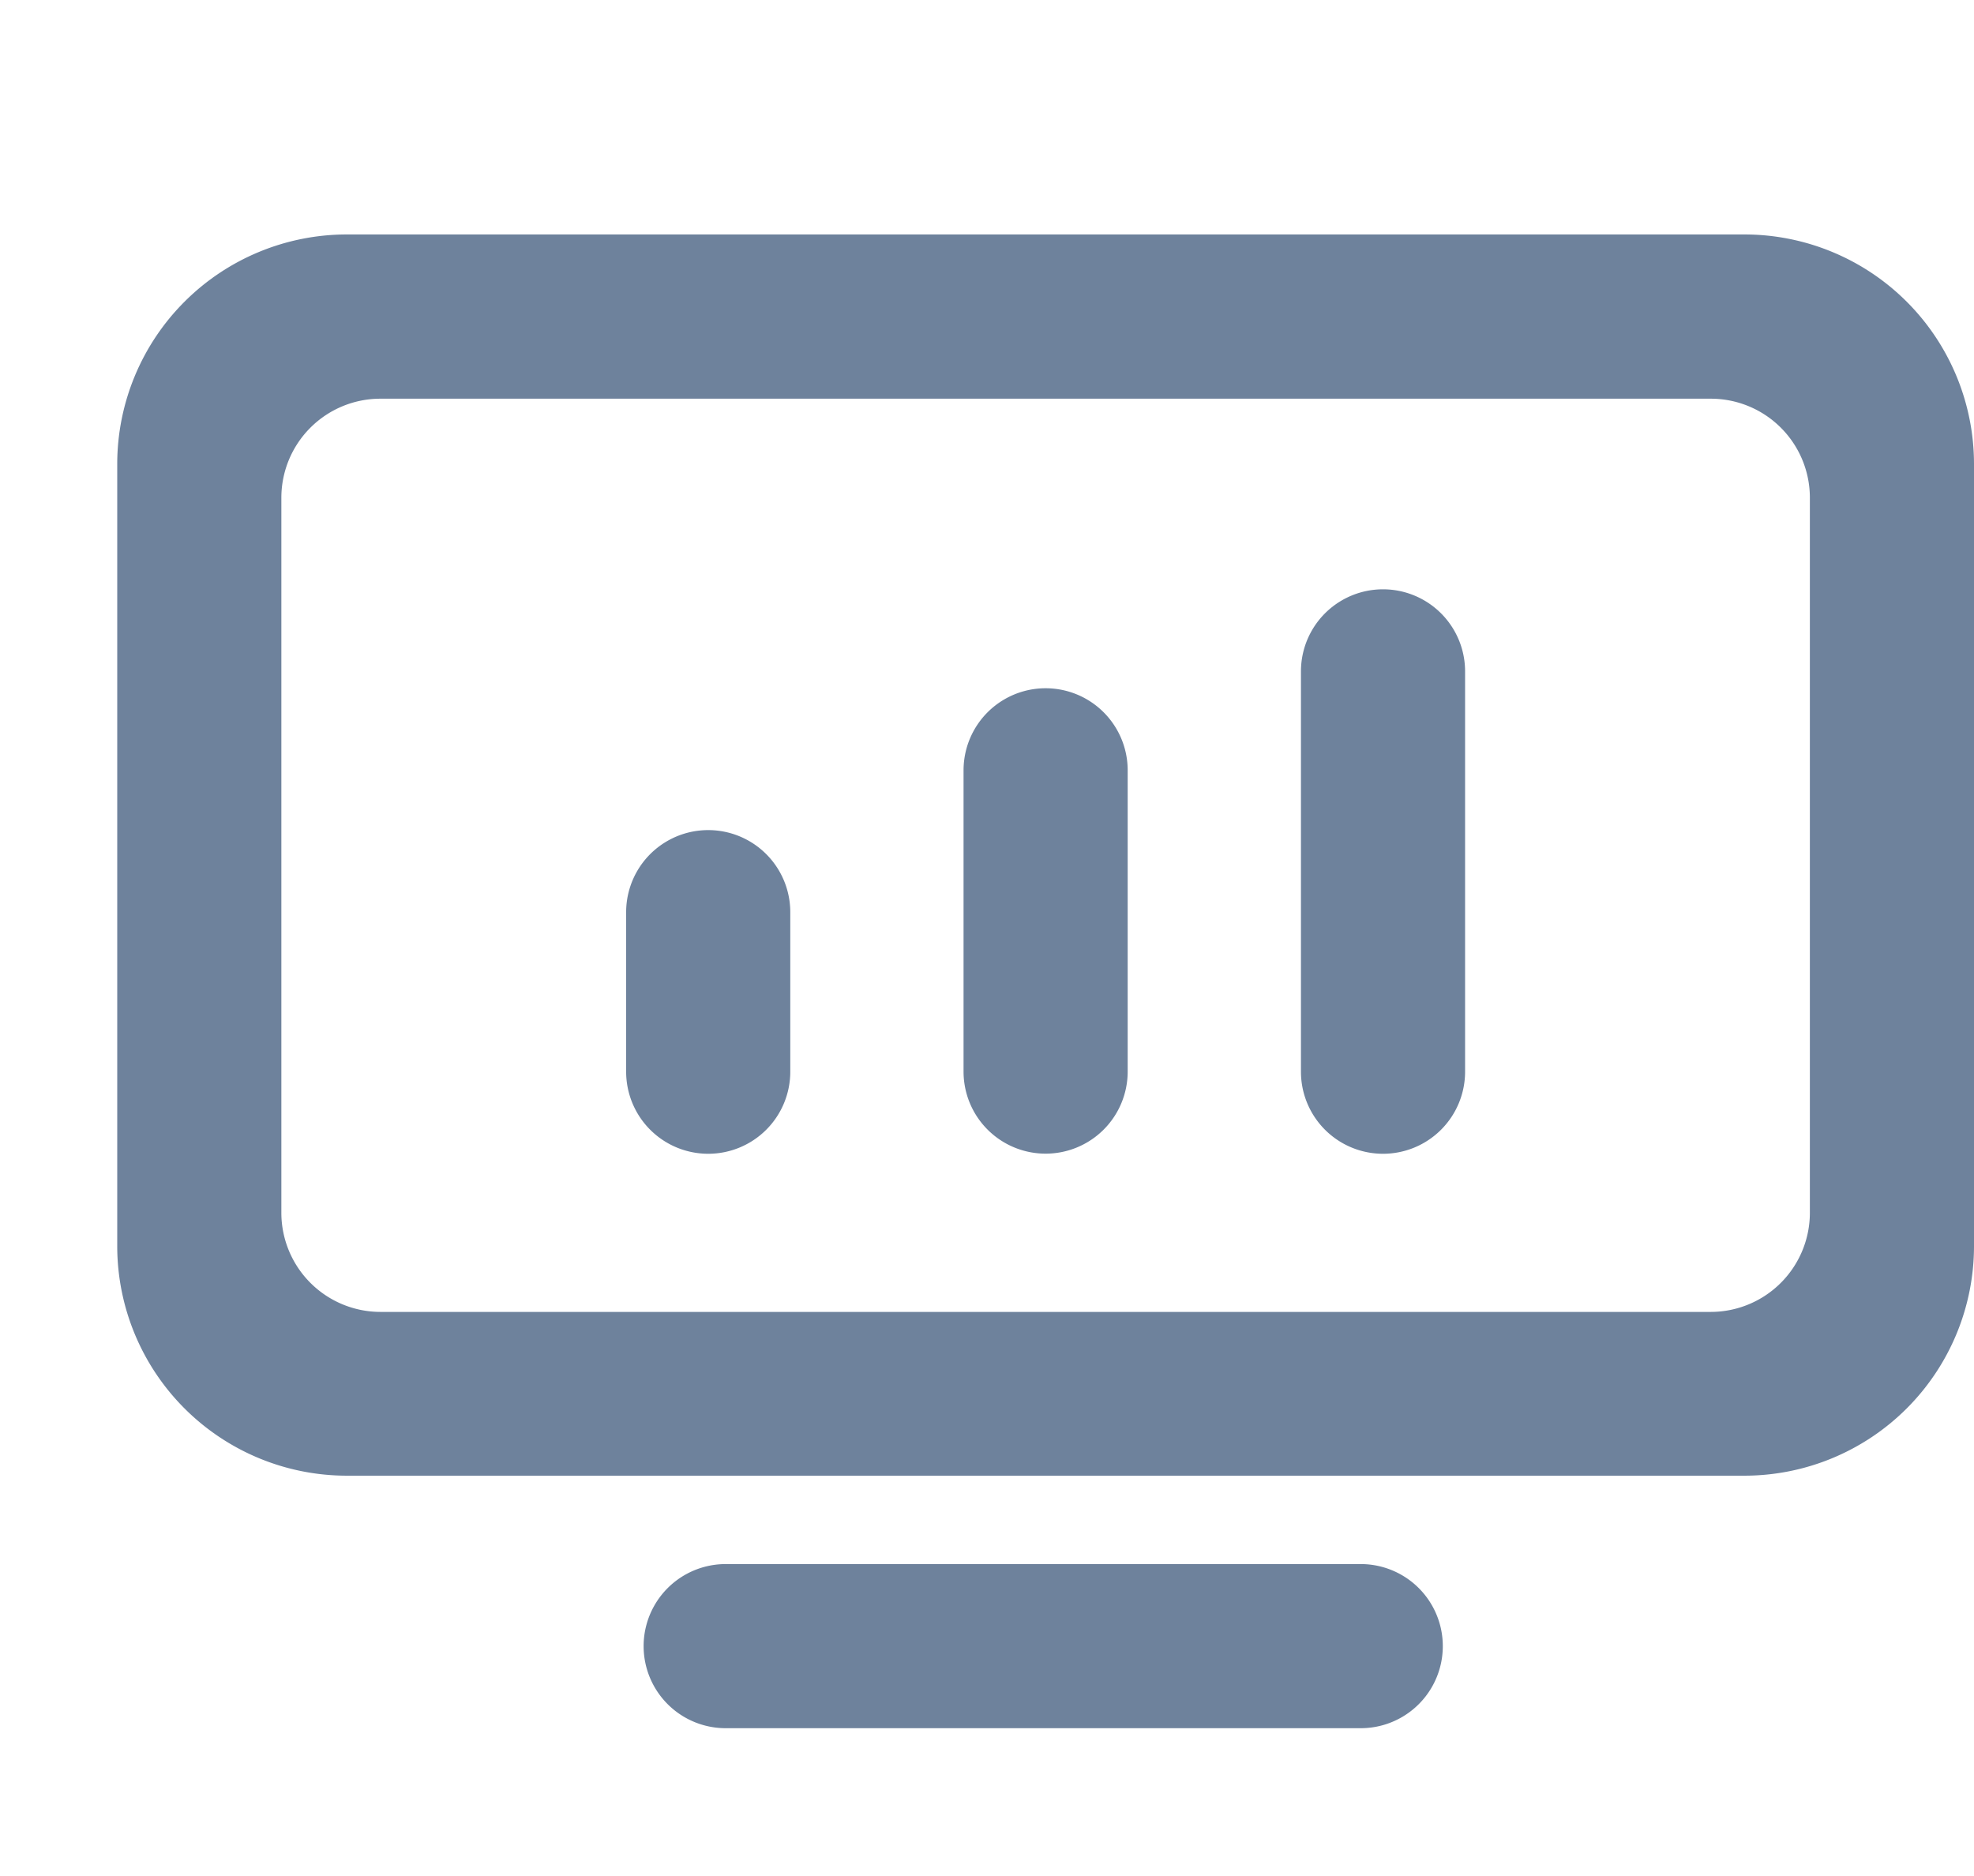 <svg xmlns="http://www.w3.org/2000/svg" width="16.838" height="16" viewBox="0 0 16.838 16">
  <g id="Group_5409" data-name="Group 5409" transform="translate(-2197 -14984)">
    <g id="Group_5401" data-name="Group 5401" transform="translate(2197.919 14984.371)">
      <path id="Path_13468" data-name="Path 13468" d="M5.271,14.371a.7.7,0,1,1,0-1.4h5.417a.7.7,0,0,1,0,1.4Z" fill="#6e829c"/>
      <path id="Path_13469" data-name="Path 13469" d="M2.038,12.217A1.959,1.959,0,0,1,.081,10.26V3.586A1.959,1.959,0,0,1,2.038,1.629H13.962a1.959,1.959,0,0,1,1.957,1.957V10.26a1.959,1.959,0,0,1-1.957,1.957ZM2.326,3.03a.845.845,0,0,0-.845.845v6.1a.846.846,0,0,0,.845.845H13.674a.846.846,0,0,0,.845-.845v-6.1a.845.845,0,0,0-.845-.845Z" fill="#6e829c"/>
      <path id="Path_13470" data-name="Path 13470" d="M10.878,9.471a.7.7,0,0,1-.7-.7V5.356a.7.7,0,1,1,1.4,0V8.771A.7.7,0,0,1,10.878,9.471Z" fill="#6e829c"/>
      <path id="Path_13471" data-name="Path 13471" d="M8,9.47a.7.7,0,0,1-.7-.7V6.2a.7.7,0,0,1,1.4,0V8.771A.7.7,0,0,1,8,9.47Z" fill="#6e829c"/>
      <path id="Path_13472" data-name="Path 13472" d="M5.122,9.471a.7.7,0,0,1-.7-.7V7.41a.7.7,0,0,1,1.4,0V8.771A.7.7,0,0,1,5.122,9.471Z" fill="#6e829c"/>
    </g>
    <rect id="Rectangle_1538" data-name="Rectangle 1538" width="16" height="16" transform="translate(2197 14984)" fill="none"/>
  </g>
</svg>
